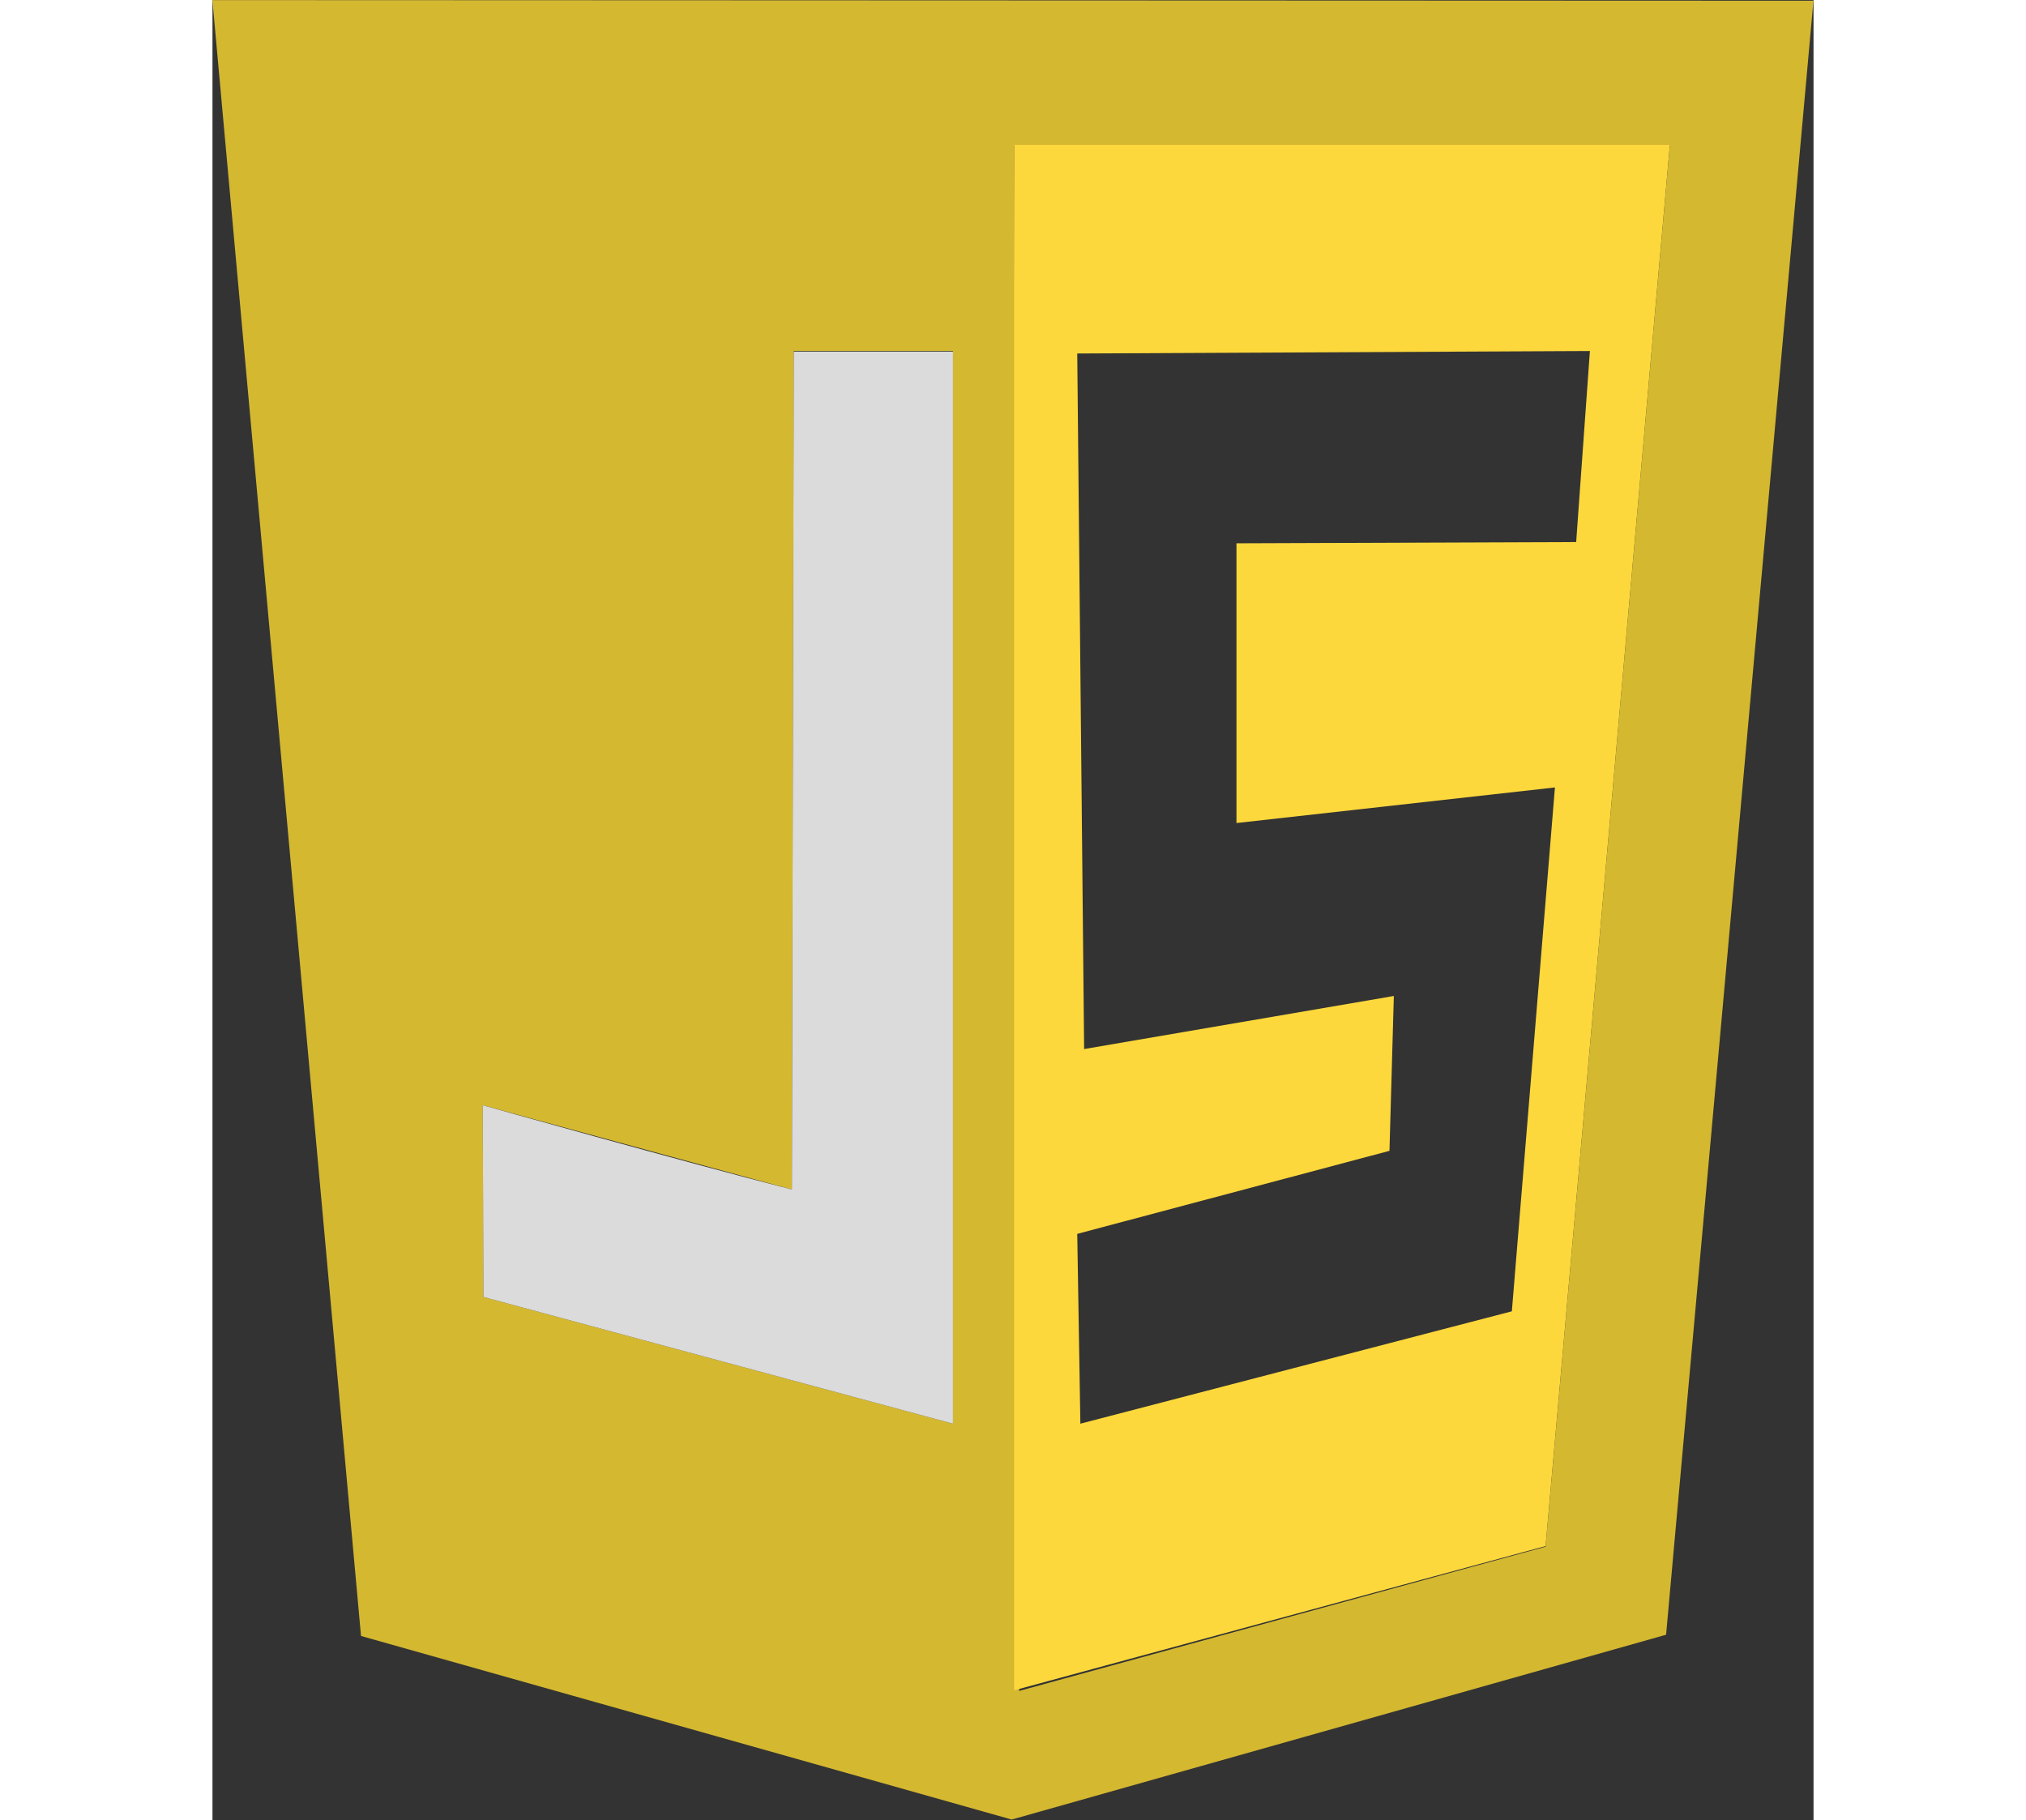 <svg id="svg4525" xmlns="http://www.w3.org/2000/svg" viewBox="0 0 256.4 291.5" width="256px" height="230px">
    <rect x="0" y="0" width="256.4" height="291.5" fill="#333333" stroke="none"/>
    <style>
        .st0 {
            fill: #d4b830
        }

        .st1,
        .st2 {
            opacity: .986;
            fill: #ebebeb;
            fill-opacity: 0;
            enable-background: new
        }

        .st2 {
            fill-opacity: .922
        }

        .st3 {
            fill: #fdd83c
        }
    </style>
    <g id="g5193" transform="translate(4.988 -113.385)">
        <path id="path5113" class="st0"
            d="M18.8 375.4L-5 113.4l256.4.1-23.6 261.7L123 404.8 18.8 375.4zm189.7-14.3l19.9-224.4h-105l.8 247.5 84.3-23.1zm-94.9-191.5H88.1l-.3 134.3-49.5-13.5.1 30.7 75.2 20.3V169.6z" />
        <path id="path5159" class="st1"
            d="M105.2 338.9c-3.3-1-19.6-5.4-36.2-9.9l-30.1-8.1v-15.1c0-14.8 0-15.1 1.5-14.6.8.3 11.8 3.3 24.4 6.8l22.9 6.3.2-67 .2-67h25v85.2c0 67.7-.2 85.2-.9 85.2-.5-.1-3.7-.9-7-1.8z" />
        <path id="path5157" class="st2" d="M38.4 321.1l-.1-30.7s31.6 8.9 49.5 13.5l.3-134.2h25.5v171.7l-75.2-20.3z" />
        <path id="path5117" class="st3"
            d="M123.4 136.6h105L208.5 361l-85.1 23.1V136.6zm79.7 186.8l6.9-83.9-51 5.7v-44.8l54.4-.2 2.2-30.6-82.1.4 1.1 111.4 49.6-8.5-.7 24.8-50 13.3.5 30.4 69.1-18z" />
    </g>
</svg>